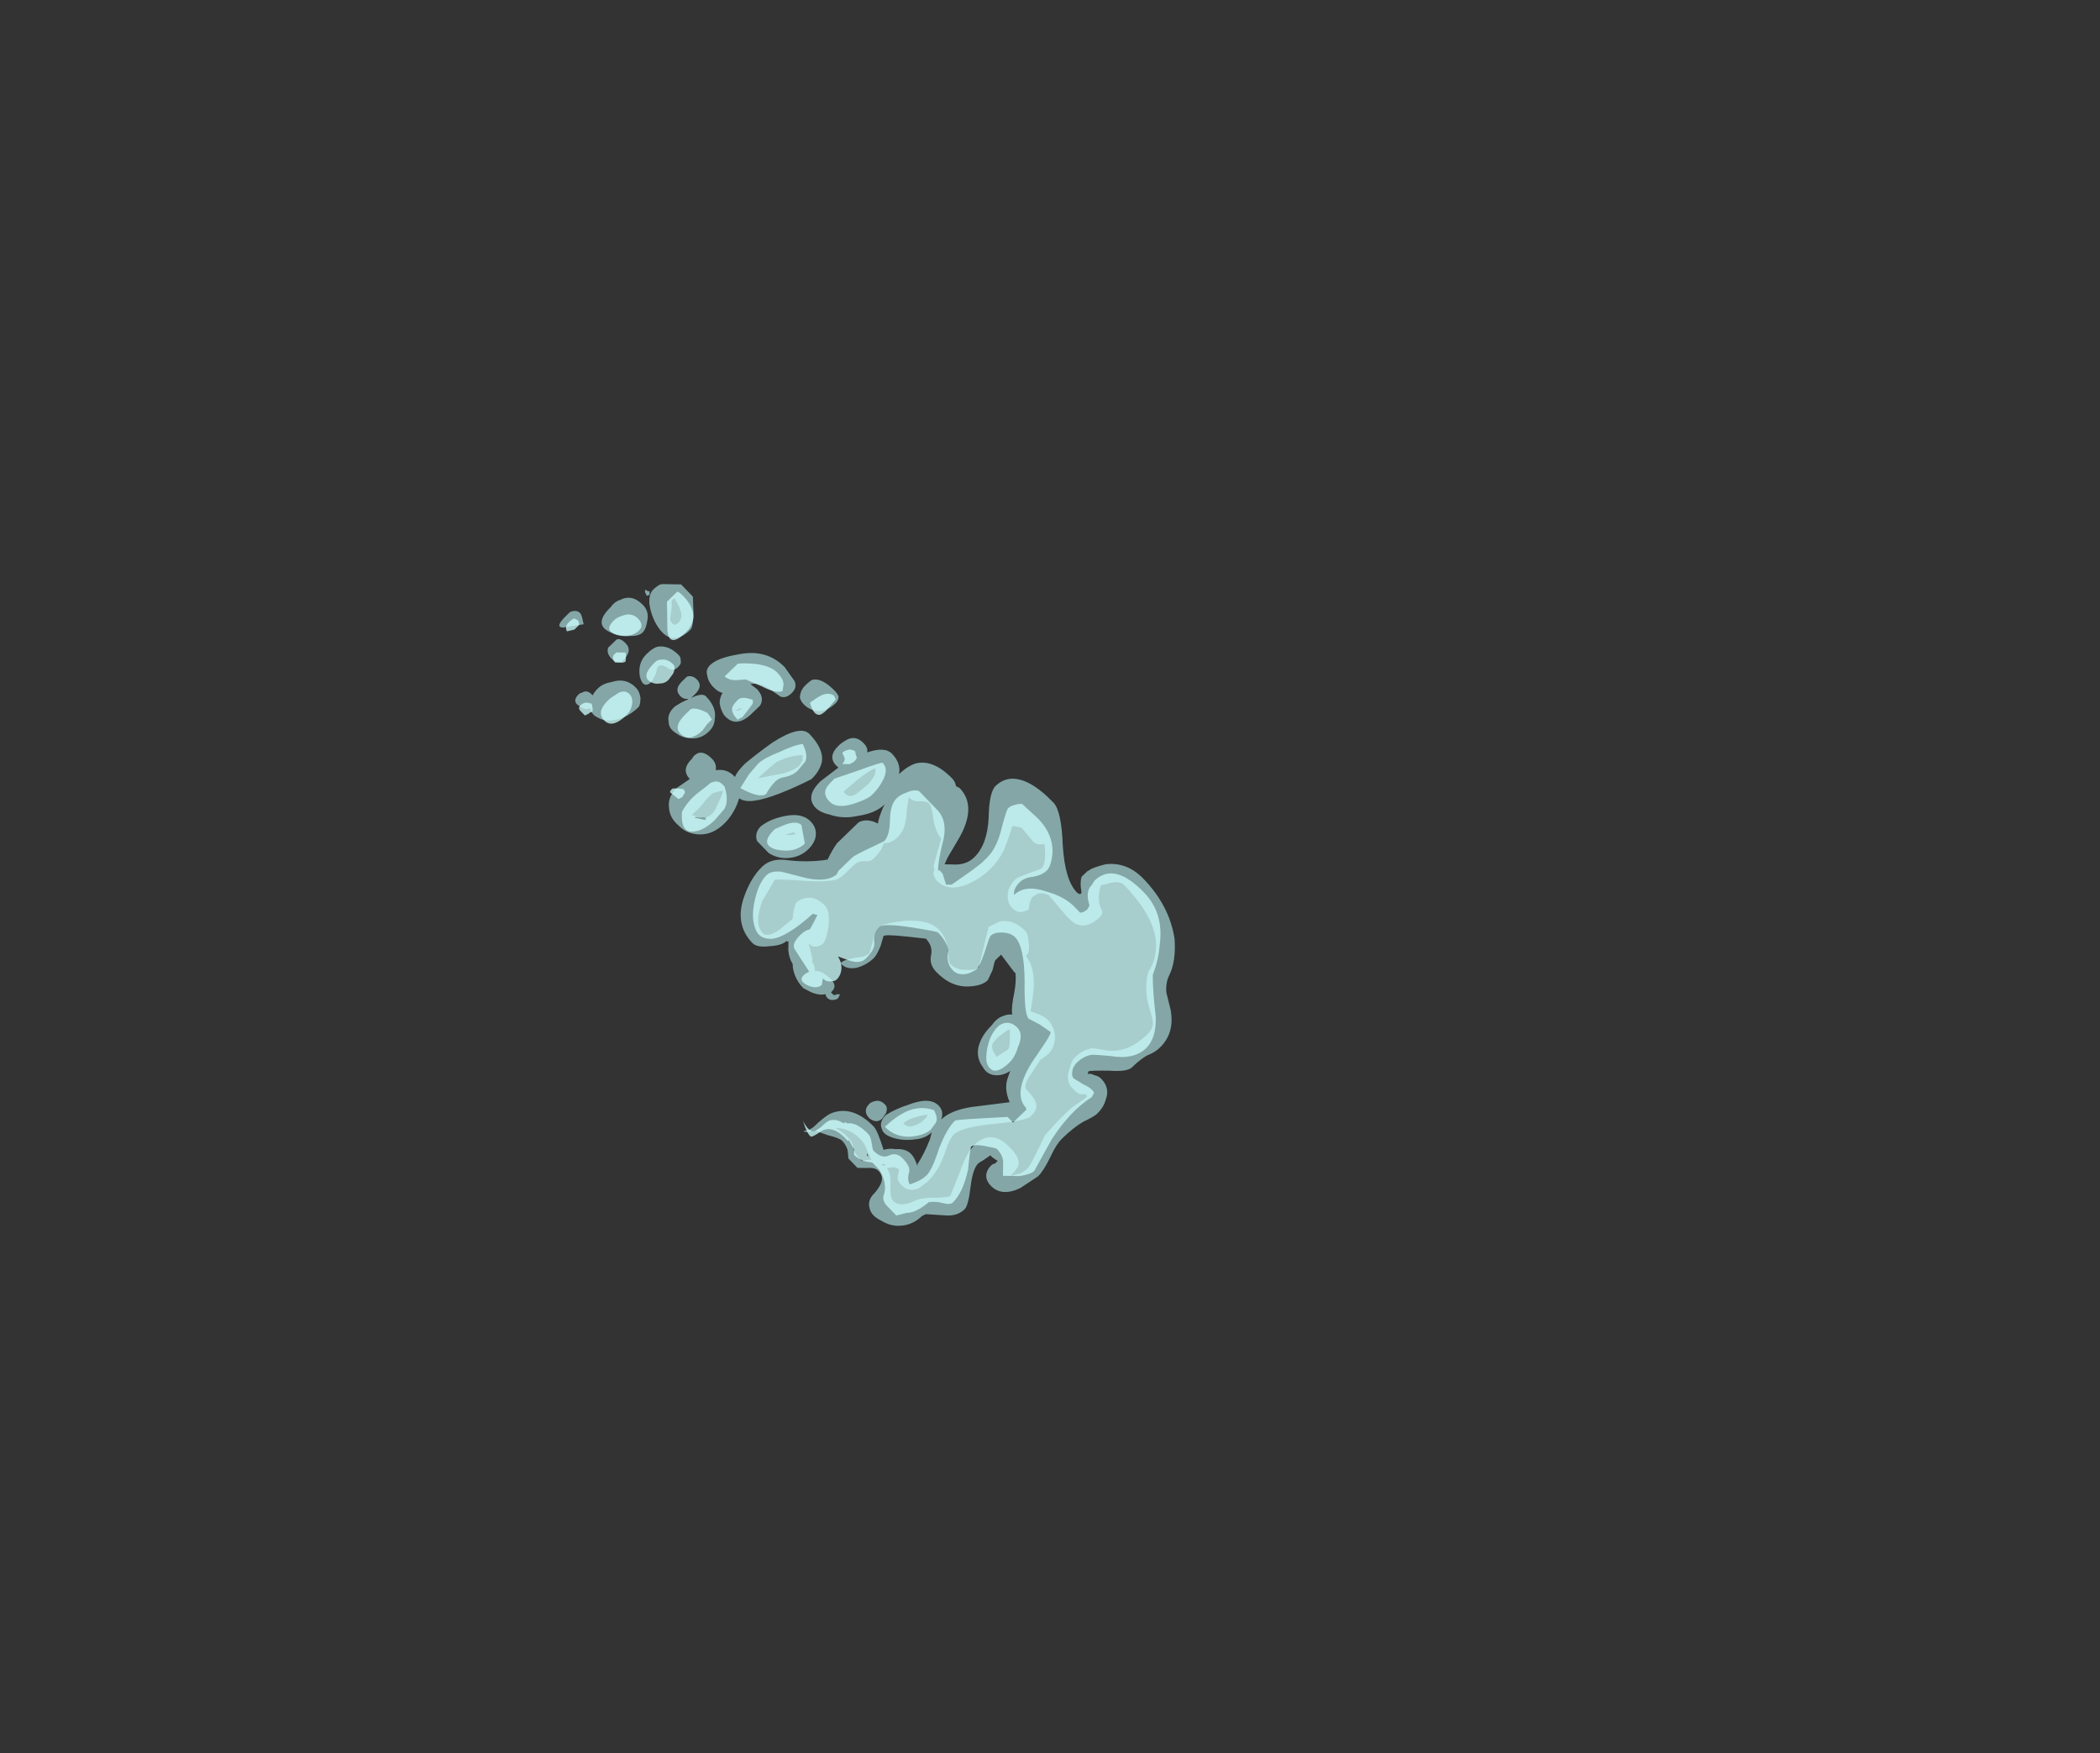 <?xml version="1.0" encoding="UTF-8" standalone="no"?>
<svg xmlns:ffdec="https://www.free-decompiler.com/flash" xmlns:xlink="http://www.w3.org/1999/xlink" ffdec:objectType="frame" height="433.6px" width="519.4px" xmlns="http://www.w3.org/2000/svg">
  <rect width="100%" height="100%" fill="#333333" stroke="none"/>
  <g transform="matrix(1.0, 0.0, 0.0, 1.0, 77.0, 534.8)">
    <use ffdec:characterId="541" height="16.4" transform="matrix(4.481, 4.633, 4.633, -4.481, 28.314, -348.912)" width="28.05" xlink:href="#shape0"/>
  </g>
  <defs>
    <g id="shape0" transform="matrix(1.0, 0.0, 0.0, 1.0, 2.1, 13.55)">
      <path d="M7.5 -8.2 Q7.85 -7.85 7.85 -7.25 7.85 -6.8 7.65 -6.35 L7.55 -6.15 Q8.0 -6.1 8.5 -4.9 8.75 -4.3 8.95 -3.65 8.95 -3.2 8.75 -2.9 8.45 -2.5 7.65 -2.5 7.15 -2.5 6.9 -3.75 6.8 -4.4 6.75 -5.05 6.75 -5.5 6.85 -5.7 L6.8 -5.7 Q6.4 -5.7 6.15 -6.05 6.0 -5.85 5.75 -5.85 5.3 -5.85 5.2 -6.1 5.15 -6.25 5.2 -6.4 5.2 -7.0 5.7 -7.0 5.65 -7.3 5.6 -7.6 5.6 -8.1 5.95 -8.35 6.25 -8.6 6.7 -8.55 7.15 -8.55 7.5 -8.2 M6.75 -7.45 L6.7 -7.05 6.7 -6.75 Q6.75 -6.65 6.9 -6.4 7.0 -6.5 7.1 -6.8 7.25 -7.15 7.25 -7.25 7.25 -7.45 7.2 -7.6 7.05 -7.75 6.75 -7.9 L6.75 -7.45 M10.75 -7.35 Q10.75 -7.3 11.35 -6.75 12.1 -6.1 12.35 -5.7 12.45 -5.55 12.45 -5.3 L12.45 -4.85 Q12.45 -4.55 12.6 -4.4 12.8 -4.25 12.8 -4.05 12.8 -3.8 12.75 -3.6 L12.65 -3.35 Q12.85 -3.2 12.85 -2.8 12.85 -2.35 12.35 -1.85 L12.05 -1.45 Q12.3 -1.45 12.45 -1.25 12.65 -1.05 12.75 -1.05 12.9 -1.05 13.3 -1.35 13.75 -1.65 14.05 -1.65 L14.6 -2.6 14.7 -2.65 14.8 -2.8 Q14.95 -2.9 15.1 -2.9 15.75 -2.9 16.05 -2.05 16.2 -1.6 16.2 -1.15 16.2 -0.7 16.05 -0.25 15.9 0.1 15.6 0.65 L15.9 0.85 16.6 0.8 Q16.8 0.8 16.95 1.05 17.55 0.6 17.55 0.3 L17.35 -0.15 Q17.15 -0.6 17.15 -0.7 17.15 -0.9 17.25 -1.15 17.5 -1.55 17.85 -1.55 18.15 -1.55 18.25 -1.35 L18.35 -1.15 18.2 -0.95 18.1 -0.75 Q18.1 -0.3 18.5 -0.2 L19.25 -0.25 Q19.85 -0.3 20.05 -0.2 20.45 0.0 20.45 0.65 20.45 0.85 20.2 0.9 19.85 1.05 19.6 1.5 L19.8 1.85 Q20.0 2.15 20.2 2.15 22.0 2.15 22.75 1.4 23.15 1.0 23.25 0.5 23.65 -0.15 24.4 -0.5 24.7 -0.65 24.8 -0.75 24.95 -0.9 24.95 -1.2 24.95 -2.25 24.3 -2.75 23.95 -3.0 23.85 -3.1 23.65 -3.4 23.65 -3.8 23.65 -4.0 23.85 -4.3 24.05 -4.7 24.45 -4.7 24.65 -4.7 24.8 -4.65 L24.95 -4.5 25.05 -4.5 25.05 -4.65 25.0 -4.95 Q24.95 -5.2 24.95 -5.3 L24.95 -5.9 25.0 -6.7 Q25.45 -7.9 25.45 -8.05 25.45 -8.2 25.4 -8.4 L25.2 -8.75 Q25.2 -8.45 25.15 -8.3 25.05 -8.0 24.4 -8.0 23.65 -8.0 23.45 -8.5 23.35 -8.8 23.4 -9.05 23.4 -9.35 23.8 -10.15 L24.15 -10.95 Q24.15 -11.0 23.85 -11.35 23.6 -11.6 23.5 -11.75 23.4 -11.85 23.3 -12.15 23.1 -12.65 22.75 -12.65 22.6 -12.65 22.25 -12.3 22.0 -12.0 21.7 -11.95 21.85 -11.65 22.05 -11.65 22.1 -11.7 22.2 -11.85 22.3 -12.0 22.55 -12.0 22.95 -12.0 23.1 -11.6 L23.15 -11.2 Q23.15 -10.6 22.85 -10.0 22.55 -9.45 22.55 -9.2 22.55 -8.8 23.3 -7.85 24.1 -6.85 24.1 -6.6 24.1 -6.25 23.95 -6.15 23.8 -6.0 23.25 -6.0 23.1 -6.0 23.0 -5.7 L22.85 -5.05 22.8 -4.85 22.85 -4.45 Q22.85 -4.1 22.55 -3.8 22.25 -3.55 21.9 -3.55 21.75 -3.55 21.5 -3.65 L21.2 -3.8 Q20.95 -3.45 20.65 -3.1 20.1 -2.5 19.55 -2.45 L19.55 -2.4 Q19.55 -2.25 19.3 -2.05 19.0 -1.8 18.85 -1.8 18.2 -1.8 17.9 -2.25 L17.75 -2.7 18.6 -4.05 Q18.6 -4.25 18.35 -4.45 18.1 -4.75 17.75 -4.75 17.65 -4.75 17.3 -4.45 16.95 -4.15 16.5 -4.15 15.95 -4.15 15.35 -4.85 14.85 -5.5 14.85 -5.7 14.85 -6.0 15.1 -6.35 L15.3 -6.7 Q15.3 -6.9 15.05 -7.2 14.8 -7.55 14.8 -7.75 15.1 -7.8 15.35 -7.45 15.55 -7.1 15.55 -6.7 15.55 -6.55 15.4 -6.2 L15.2 -5.85 Q15.2 -5.75 15.8 -5.25 L16.4 -4.75 Q16.8 -4.75 17.0 -5.05 17.2 -5.35 17.6 -5.35 18.45 -5.35 18.9 -4.8 19.2 -4.45 19.2 -4.15 L19.05 -3.75 Q18.85 -3.45 18.85 -3.4 L18.85 -3.1 19.65 -3.2 19.75 -3.2 Q20.0 -3.4 20.25 -3.75 20.55 -4.2 20.8 -4.4 20.65 -4.5 20.55 -4.8 20.5 -5.0 20.55 -5.25 20.55 -5.8 20.8 -6.2 21.05 -6.55 21.45 -6.6 21.8 -6.7 22.05 -6.45 22.25 -6.25 22.3 -5.95 L22.4 -6.15 Q22.6 -6.6 23.15 -6.8 L22.25 -8.0 Q21.8 -8.65 21.8 -9.15 21.65 -8.85 21.35 -8.85 20.85 -8.85 20.5 -9.7 20.3 -10.1 20.2 -10.55 20.2 -10.95 20.5 -11.05 20.7 -11.15 21.05 -10.95 21.4 -10.75 21.65 -10.4 21.9 -10.1 21.9 -9.75 L22.05 -10.0 Q22.3 -10.55 22.4 -11.0 L22.45 -11.05 Q22.15 -10.9 21.95 -10.9 21.65 -10.9 21.4 -11.2 21.2 -11.35 21.1 -11.55 20.4 -11.2 20.2 -11.2 19.05 -11.2 18.7 -12.0 18.6 -12.25 18.6 -12.9 L18.55 -13.1 18.45 -13.25 18.5 -13.25 Q18.6 -13.15 18.8 -12.9 L19.2 -12.7 Q19.6 -12.45 19.75 -12.45 19.95 -12.45 20.15 -12.55 L20.4 -12.75 20.9 -12.75 21.15 -12.5 Q21.35 -12.25 21.55 -12.25 21.9 -12.25 22.0 -12.65 22.05 -12.85 22.05 -12.95 22.05 -13.35 22.35 -13.5 22.6 -13.65 23.0 -13.5 23.4 -13.4 23.65 -13.1 23.95 -12.75 23.95 -12.25 L24.0 -12.1 24.55 -11.6 Q24.9 -11.3 24.9 -10.9 24.9 -10.7 24.45 -10.15 24.0 -9.6 24.0 -9.3 24.0 -9.25 24.05 -9.05 L24.1 -8.75 24.2 -8.75 24.45 -8.7 24.45 -8.85 Q24.4 -8.9 24.4 -9.0 24.4 -9.2 24.5 -9.35 24.65 -9.55 24.95 -9.55 25.55 -9.55 25.8 -8.8 L25.95 -8.0 Q25.95 -7.7 25.75 -7.15 25.55 -6.65 25.55 -6.3 25.55 -5.7 25.65 -5.3 25.8 -4.85 25.8 -4.7 25.8 -4.35 25.65 -4.1 25.45 -3.65 24.95 -3.65 24.8 -3.65 24.65 -3.75 24.5 -3.8 24.45 -3.9 L24.4 -3.8 Q24.45 -3.7 24.95 -3.2 25.45 -2.75 25.45 -2.5 25.45 -1.95 25.55 -1.7 25.65 -1.45 25.65 -1.2 25.65 -0.4 24.9 0.1 L24.3 0.45 Q24.0 0.7 23.9 1.0 23.7 1.55 23.05 2.1 22.0 2.85 20.55 2.85 19.65 2.85 19.15 2.2 19.0 1.95 18.9 1.7 L18.85 1.5 Q18.85 1.25 18.85 1.2 18.95 1.0 19.25 0.8 L19.3 0.75 Q19.3 0.65 19.15 0.65 18.5 0.65 17.5 1.5 16.5 2.4 16.05 2.4 14.7 2.4 14.25 1.85 14.05 1.6 14.05 1.25 14.05 0.9 14.75 0.2 15.45 -0.55 15.45 -1.25 15.45 -1.7 15.05 -2.05 L14.85 -2.25 14.75 -2.0 14.5 -1.1 Q14.1 0.2 13.15 0.2 L13.0 0.15 Q12.85 0.25 12.7 0.25 11.65 0.25 11.3 -0.35 11.15 -0.65 11.15 -1.1 10.9 -0.75 10.4 -0.75 10.0 -0.75 9.7 -1.4 9.6 -1.25 9.35 -1.25 8.9 -1.25 8.8 -1.65 8.75 -1.85 8.75 -2.0 8.75 -2.65 9.3 -2.6 L9.35 -2.6 Q9.3 -3.0 9.25 -3.45 9.25 -4.1 9.6 -4.25 9.95 -4.4 10.4 -4.1 10.9 -3.85 11.2 -3.35 11.6 -2.8 11.6 -2.3 L11.65 -2.45 Q11.85 -2.9 11.95 -3.0 11.5 -3.15 11.4 -3.5 11.4 -3.65 11.4 -4.1 L11.4 -4.65 Q11.45 -4.95 11.6 -5.35 11.15 -6.0 10.45 -6.55 10.05 -6.9 10.05 -7.35 10.05 -7.95 10.4 -8.65 10.9 -9.65 11.9 -9.65 12.15 -9.65 12.45 -9.25 12.75 -8.9 12.75 -8.65 L12.8 -8.65 12.8 -8.6 13.05 -8.85 Q13.3 -9.05 13.55 -9.1 13.7 -9.25 13.95 -9.35 14.2 -9.45 14.5 -9.45 L14.8 -9.35 Q15.15 -9.2 15.25 -9.0 15.35 -9.05 15.4 -9.05 15.6 -9.05 15.7 -8.8 L15.7 -8.75 15.65 -8.6 Q15.6 -8.65 15.55 -8.7 15.55 -8.8 15.45 -8.8 L15.35 -8.8 15.35 -8.75 Q15.35 -8.45 15.0 -8.45 14.55 -8.45 14.35 -8.65 L14.35 -8.7 Q14.25 -8.55 14.0 -8.5 14.0 -8.45 13.9 -8.4 13.65 -8.25 13.4 -8.1 13.7 -8.15 13.8 -7.75 13.8 -7.55 13.5 -7.15 13.1 -6.65 12.8 -6.65 12.3 -6.65 12.1 -6.95 11.95 -7.15 11.95 -7.35 11.95 -7.4 12.1 -7.65 L12.3 -7.9 12.25 -8.55 Q12.15 -9.1 11.9 -9.1 11.4 -9.1 11.0 -8.25 L10.75 -7.35 M1.55 -7.9 Q1.9 -7.8 2.1 -7.45 2.35 -7.05 2.35 -6.5 2.35 -6.4 2.15 -6.2 1.95 -6.05 1.75 -6.05 1.2 -6.05 0.95 -6.55 0.75 -6.85 0.75 -7.1 0.75 -7.3 0.8 -7.45 L0.75 -7.45 Q0.5 -7.45 0.45 -7.65 0.4 -7.75 0.4 -7.8 0.4 -8.2 0.75 -8.1 1.05 -8.05 1.1 -7.85 1.3 -8.0 1.55 -7.9 M4.1 -6.15 Q4.4 -6.1 4.65 -5.85 4.9 -5.6 4.9 -5.2 4.9 -4.9 4.7 -4.7 4.45 -4.35 3.85 -4.35 3.65 -4.35 3.5 -4.8 L3.5 -4.6 Q3.5 -4.15 3.15 -4.15 2.9 -4.15 2.8 -4.35 2.8 -4.45 2.8 -4.6 2.8 -5.05 3.15 -5.05 3.35 -5.05 3.45 -4.9 L3.45 -4.95 Q3.35 -5.2 3.3 -5.5 3.3 -5.9 3.55 -6.05 3.75 -6.25 4.1 -6.15 M3.8 -3.9 Q4.05 -3.9 4.2 -3.8 4.25 -4.0 4.4 -4.15 4.6 -4.3 4.85 -4.35 5.55 -4.4 5.55 -3.55 L5.55 -3.1 Q5.45 -2.75 5.0 -2.75 L4.7 -2.8 Q4.9 -2.5 5.35 -2.4 L5.85 -2.3 Q6.05 -2.2 6.05 -1.9 6.05 -1.6 5.8 -1.5 L5.15 -1.4 Q4.15 -1.4 3.55 -2.35 3.1 -3.0 3.1 -3.4 3.1 -3.65 3.3 -3.75 3.5 -3.9 3.8 -3.9 M4.95 -3.95 L5.05 -3.85 5.1 -3.7 5.15 -3.7 5.1 -3.85 4.95 -3.95 M2.0 -5.45 L1.9 -5.15 1.75 -4.9 Q1.75 -4.7 2.05 -4.65 2.3 -4.6 2.3 -4.35 2.3 -4.15 2.2 -4.1 2.1 -4.0 2.0 -4.0 1.45 -4.0 1.2 -4.35 1.1 -4.5 1.1 -4.85 1.1 -5.35 1.55 -5.65 2.0 -5.9 2.0 -5.45 M0.55 -5.85 Q0.65 -5.8 0.65 -5.7 0.65 -5.15 0.25 -5.15 -0.05 -5.15 -0.1 -5.3 L-0.1 -5.75 Q0.0 -5.95 0.3 -5.95 0.5 -5.95 0.55 -5.85 M0.2 -3.95 Q0.0 -3.65 -0.35 -3.65 -0.95 -3.65 -1.1 -4.15 -1.2 -4.35 -1.15 -4.6 -1.15 -5.6 -0.4 -5.25 -0.1 -5.15 0.15 -4.85 0.4 -4.6 0.4 -4.4 0.4 -4.2 0.2 -3.95 M1.2 -2.45 L0.75 -2.05 0.1 -2.05 -0.4 -2.55 Q-0.5 -2.65 -0.5 -2.95 -0.5 -3.2 -0.2 -3.45 0.15 -3.7 0.55 -3.8 1.6 -4.05 1.6 -3.0 1.6 -2.85 1.2 -2.45 M0.3 -2.75 L0.3 -2.6 Q0.75 -2.7 0.95 -2.85 1.15 -3.05 1.05 -3.3 0.85 -3.4 0.7 -3.2 0.45 -2.85 0.3 -2.75 M10.8 -5.6 Q10.8 -5.35 10.7 -5.15 10.5 -4.8 10.1 -4.8 9.55 -4.8 9.15 -5.55 8.95 -5.9 8.9 -6.3 8.9 -6.65 9.2 -6.8 L9.85 -6.8 Q10.25 -6.7 10.5 -6.4 10.8 -6.05 10.8 -5.6 M9.8 -5.85 Q9.85 -5.7 9.95 -5.55 L10.05 -5.55 9.95 -5.7 9.8 -5.85 M8.05 -4.25 L7.5 -5.1 Q7.5 -4.55 7.55 -4.15 7.7 -3.65 8.05 -3.25 L8.2 -3.4 Q8.25 -3.55 8.25 -3.65 8.25 -3.85 8.05 -4.25 M6.85 -1.85 Q7.5 -1.7 7.5 -0.95 7.5 -0.8 7.4 -0.7 7.3 -0.65 7.15 -0.65 6.45 -0.65 6.25 -0.95 6.2 -1.0 6.2 -1.3 6.2 -1.6 6.4 -1.8 6.6 -1.9 6.85 -1.85 M10.55 -2.8 Q10.5 -3.15 10.15 -3.1 L10.2 -2.35 Q10.25 -1.85 10.35 -1.6 10.6 -1.75 10.6 -2.3 L10.55 -2.8 M20.2 -12.3 Q20.05 -12.2 19.8 -12.2 19.45 -12.2 19.2 -12.3 19.6 -11.9 20.2 -11.9 20.45 -11.9 20.75 -12.05 L21.05 -12.15 21.0 -12.2 20.8 -12.45 Q20.35 -12.45 20.2 -12.3 M19.85 -11.1 Q20.2 -11.05 20.2 -10.75 L20.15 -10.5 Q20.05 -10.3 19.9 -10.3 19.65 -10.3 19.55 -10.45 19.45 -10.6 19.45 -10.7 19.45 -11.1 19.85 -11.1 M20.9 -10.3 Q20.9 -9.95 21.3 -9.4 21.35 -9.45 21.35 -9.65 21.35 -9.85 21.25 -10.05 21.15 -10.3 20.9 -10.3 M21.1 -5.75 Q21.05 -5.7 21.05 -5.35 L21.1 -4.95 21.15 -4.85 21.45 -5.15 Q21.65 -5.35 21.65 -5.45 L21.55 -5.95 Q21.2 -5.9 21.1 -5.75 M-1.85 -6.45 L-1.4 -5.8 -1.65 -5.65 Q-1.75 -5.6 -1.8 -5.6 -2.0 -5.6 -2.1 -5.85 L-2.1 -6.05 Q-2.1 -6.7 -1.85 -6.45 M-0.45 -3.2 L-0.55 -3.1 -0.6 -3.15 Q-0.7 -3.15 -0.7 -3.2 L-0.65 -3.25 -0.5 -3.3 -0.45 -3.2" fill="#bbf3f4" fill-opacity="0.6" fill-rule="evenodd" stroke="none"/>
      <path d="M5.95 -7.5 Q5.9 -7.45 5.8 -7.45 5.5 -7.7 5.5 -7.75 5.5 -7.9 5.55 -7.9 L5.95 -7.85 6.0 -7.7 5.95 -7.5 M6.4 -8.1 Q6.95 -8.7 7.25 -8.3 7.5 -8.0 7.5 -7.4 L7.45 -6.85 Q7.35 -6.5 6.85 -6.25 6.5 -6.2 6.4 -6.45 6.35 -6.5 6.35 -6.7 L6.3 -7.15 Q6.25 -7.65 6.4 -8.1 M6.9 -7.85 L7.2 -7.6 7.25 -7.65 7.2 -7.7 6.9 -7.9 6.9 -7.85 M10.75 -8.4 Q11.1 -8.95 11.5 -9.15 11.95 -9.4 12.3 -9.0 12.65 -8.55 12.7 -7.2 L12.8 -7.15 12.85 -7.1 Q12.95 -7.35 13.05 -7.7 12.95 -7.85 12.95 -8.1 12.95 -8.6 13.2 -8.65 L14.2 -8.85 Q14.15 -9.0 14.15 -9.1 14.15 -9.4 14.55 -9.25 14.9 -9.1 14.9 -8.85 L14.75 -8.65 Q14.95 -8.65 15.05 -8.5 15.15 -8.4 15.15 -8.3 15.15 -8.05 14.95 -7.85 14.8 -7.7 14.55 -7.65 L14.95 -7.45 Q15.35 -7.25 15.35 -6.95 15.35 -6.4 15.1 -6.25 14.85 -6.05 14.85 -5.7 14.85 -5.5 15.7 -4.85 16.5 -4.25 16.55 -4.25 17.2 -4.25 17.4 -4.55 17.65 -4.85 18.0 -4.85 18.3 -4.85 18.5 -4.5 18.6 -4.25 18.6 -4.15 18.6 -4.0 18.35 -3.5 18.05 -2.95 18.05 -2.9 18.05 -2.7 18.25 -2.5 18.5 -2.25 18.75 -2.25 19.25 -2.25 20.2 -3.15 21.1 -4.05 21.35 -4.05 L21.8 -3.9 22.3 -3.8 Q22.35 -3.8 22.45 -4.2 L22.65 -5.15 Q23.0 -6.5 23.75 -6.5 L23.8 -6.55 23.8 -7.25 23.5 -7.25 22.85 -8.0 Q22.2 -8.75 22.2 -8.8 22.2 -9.25 22.55 -10.0 22.95 -10.75 22.95 -11.05 22.95 -11.35 22.75 -11.75 22.55 -11.7 22.4 -11.45 22.3 -11.25 21.85 -11.25 21.5 -11.25 21.4 -11.55 21.3 -11.85 20.85 -11.85 20.8 -11.85 20.6 -11.7 20.4 -11.55 20.25 -11.55 19.6 -11.55 19.4 -11.85 L19.35 -11.85 19.3 -11.9 19.3 -11.95 Q19.0 -12.0 18.85 -12.25 18.8 -12.35 18.8 -12.7 L18.75 -12.95 Q18.65 -13.15 18.15 -13.0 18.65 -13.25 18.8 -13.2 18.85 -13.15 18.9 -12.9 18.95 -12.25 19.9 -12.3 L19.9 -12.25 20.3 -12.35 20.45 -12.5 Q20.7 -12.5 20.95 -12.35 L21.15 -12.2 21.55 -12.2 Q22.15 -12.35 22.35 -12.75 22.4 -12.85 22.5 -12.9 L22.65 -12.95 23.25 -12.95 23.45 -12.6 Q23.7 -12.35 23.75 -11.7 23.85 -11.55 24.05 -11.4 24.4 -11.2 24.4 -11.05 24.4 -10.5 23.9 -9.75 23.35 -9.1 23.35 -9.05 23.35 -8.9 23.7 -8.65 24.05 -8.4 24.1 -8.4 24.45 -8.4 24.65 -8.6 L25.0 -8.95 25.45 -8.5 Q25.7 -8.15 25.7 -7.95 L25.3 -6.65 Q25.0 -5.35 25.2 -4.4 L25.15 -4.25 Q25.15 -4.2 25.0 -4.2 24.85 -4.2 24.6 -4.3 L24.2 -4.4 Q24.05 -4.4 23.9 -4.15 23.85 -4.0 23.85 -3.9 23.85 -3.5 24.05 -3.25 24.2 -3.1 24.55 -2.8 25.3 -2.25 25.3 -1.6 25.3 -1.05 24.7 -0.5 23.85 0.15 23.45 0.55 23.2 1.1 22.8 1.55 22.05 2.5 20.95 2.5 19.7 2.5 19.4 1.9 19.3 1.7 19.3 1.45 L19.35 1.25 Q19.35 0.9 19.85 0.65 L19.9 0.5 Q19.9 0.3 19.8 0.2 L19.5 0.2 Q18.95 0.2 18.35 -0.15 17.55 -0.55 17.55 -1.15 17.35 -1.0 17.35 -0.65 17.35 -0.4 17.55 -0.15 17.75 0.15 17.75 0.4 17.75 0.65 17.4 1.05 16.9 1.55 16.1 1.55 L15.25 1.5 Q15.15 1.4 15.1 1.3 15.0 1.15 15.0 1.0 15.0 0.9 15.4 0.25 15.8 -0.4 15.8 -0.9 L15.8 -0.95 Q15.8 -1.0 15.8 -1.15 L15.8 -1.2 15.75 -1.65 15.6 -2.6 15.45 -2.75 Q15.15 -2.6 15.05 -2.55 L14.9 -2.55 Q14.85 -2.55 14.85 -2.6 14.6 -2.35 14.25 -1.8 13.8 -1.0 13.15 -1.0 L12.15 -1.0 Q11.95 -1.1 11.85 -1.4 11.75 -1.6 11.75 -1.8 11.75 -2.15 12.15 -2.55 12.6 -3.0 12.6 -3.3 L12.4 -3.9 Q12.2 -4.5 12.2 -4.6 L12.2 -5.35 12.25 -5.5 Q12.2 -6.05 11.35 -6.55 10.85 -6.85 10.7 -6.95 10.4 -7.2 10.4 -7.45 10.4 -7.85 10.75 -8.4 M1.15 -8.2 L1.2 -8.05 Q1.2 -7.95 1.25 -7.9 1.2 -7.8 1.0 -7.7 L0.85 -7.8 Q0.75 -7.9 0.75 -8.05 0.75 -8.2 0.9 -8.2 L1.15 -8.2 M2.25 -7.05 Q2.25 -6.8 2.1 -6.6 1.95 -6.4 1.75 -6.4 1.45 -6.4 1.4 -6.8 1.35 -7.0 1.35 -7.15 1.35 -7.8 1.8 -7.8 2.25 -7.8 2.25 -7.05 M4.25 -6.05 Q4.7 -6.0 4.7 -5.35 L4.65 -5.05 4.65 -4.8 4.35 -4.75 Q3.9 -4.9 3.8 -5.1 3.8 -5.15 3.8 -5.4 3.8 -6.1 4.25 -6.05 M5.4 -3.9 L5.35 -3.55 5.3 -3.25 5.2 -3.15 Q4.8 -3.35 4.8 -3.55 4.8 -3.8 4.85 -3.9 4.95 -4.1 5.35 -4.1 L5.35 -4.05 5.4 -3.9 M2.25 -5.3 Q2.4 -5.15 2.4 -4.95 L2.35 -4.65 Q2.25 -4.4 2.1 -4.4 1.8 -4.4 1.65 -4.6 1.55 -4.7 1.55 -4.85 1.55 -5.6 1.95 -5.5 2.15 -5.45 2.25 -5.3 M0.75 -5.65 Q0.65 -5.5 0.5 -5.4 L0.25 -5.65 0.25 -5.8 Q0.3 -5.95 0.5 -5.95 L0.7 -5.75 0.75 -5.65 M0.5 -2.3 Q0.25 -2.3 0.2 -2.35 L0.2 -2.9 1.0 -3.65 Q1.55 -4.1 1.55 -3.2 1.55 -2.8 1.3 -2.55 1.0 -2.3 0.5 -2.3 M4.45 -2.8 L5.05 -2.55 Q5.65 -2.35 5.75 -2.1 L5.6 -1.9 Q5.45 -1.75 5.1 -1.75 4.75 -1.75 4.3 -2.1 3.95 -2.4 3.8 -2.6 L3.8 -3.3 Q4.0 -3.3 4.2 -3.1 L4.45 -2.8 M9.35 -6.0 Q9.35 -6.85 9.95 -6.5 10.55 -6.1 10.55 -5.55 L9.95 -5.15 Q9.7 -5.15 9.5 -5.6 9.4 -5.85 9.35 -6.0 M8.15 -5.3 Q8.05 -4.95 8.05 -4.7 8.05 -4.5 8.2 -4.3 8.35 -4.05 8.35 -3.8 L8.3 -3.35 Q8.2 -3.1 7.75 -2.95 7.55 -3.2 7.35 -3.8 7.1 -4.4 7.1 -4.7 L7.15 -5.25 Q7.25 -5.65 7.3 -5.85 8.1 -5.6 8.15 -5.3 M6.8 -1.65 Q7.25 -1.9 7.4 -1.7 7.45 -1.6 7.45 -1.4 L7.4 -0.85 7.25 -0.8 Q7.0 -0.85 6.9 -1.15 6.85 -1.3 6.8 -1.65 M11.0 -2.4 Q11.0 -2.05 10.9 -1.75 10.75 -1.25 10.4 -1.25 10.35 -1.25 9.95 -2.15 L9.55 -3.0 Q9.55 -3.4 9.6 -3.5 9.7 -3.75 10.05 -3.75 10.45 -3.75 10.75 -3.15 11.0 -2.65 11.0 -2.4 M9.2 -2.15 Q9.35 -2.2 9.35 -2.4 L9.55 -2.2 9.6 -2.05 9.6 -1.9 9.55 -1.8 9.5 -1.8 9.35 -1.7 Q9.15 -1.75 9.1 -1.9 9.05 -1.95 9.05 -2.1 L9.2 -2.15 M21.55 -11.95 L21.45 -12.0 21.55 -11.9 21.55 -11.95 M20.9 -12.15 L20.8 -12.15 20.75 -12.1 20.9 -12.15 M20.65 -9.9 Q20.5 -10.35 20.5 -10.9 21.1 -10.9 21.5 -10.4 21.8 -10.0 21.8 -9.7 L21.75 -9.4 Q21.7 -9.2 21.35 -9.1 20.85 -9.35 20.65 -9.9 M22.05 -5.75 Q22.05 -5.45 21.85 -5.1 21.65 -4.6 21.3 -4.6 21.0 -4.6 20.85 -4.8 20.75 -4.95 20.75 -5.1 20.75 -5.45 20.95 -5.8 21.15 -6.15 21.4 -6.35 21.65 -6.5 21.85 -6.4 22.05 -6.25 22.05 -5.75 M-1.65 -6.45 L-1.5 -6.2 -1.5 -5.95 -1.55 -5.9 -1.65 -5.85 -1.8 -5.9 Q-1.85 -5.95 -1.85 -6.15 -1.85 -6.4 -1.65 -6.45 M-0.2 -5.15 Q0.25 -4.85 0.25 -4.45 0.25 -4.15 -0.1 -4.15 -0.45 -4.15 -0.6 -4.5 -0.7 -4.7 -0.7 -4.85 -0.7 -5.45 -0.2 -5.15" fill="#cefefe" fill-opacity="0.753" fill-rule="evenodd" stroke="none"/>
    </g>
  </defs>
</svg>

